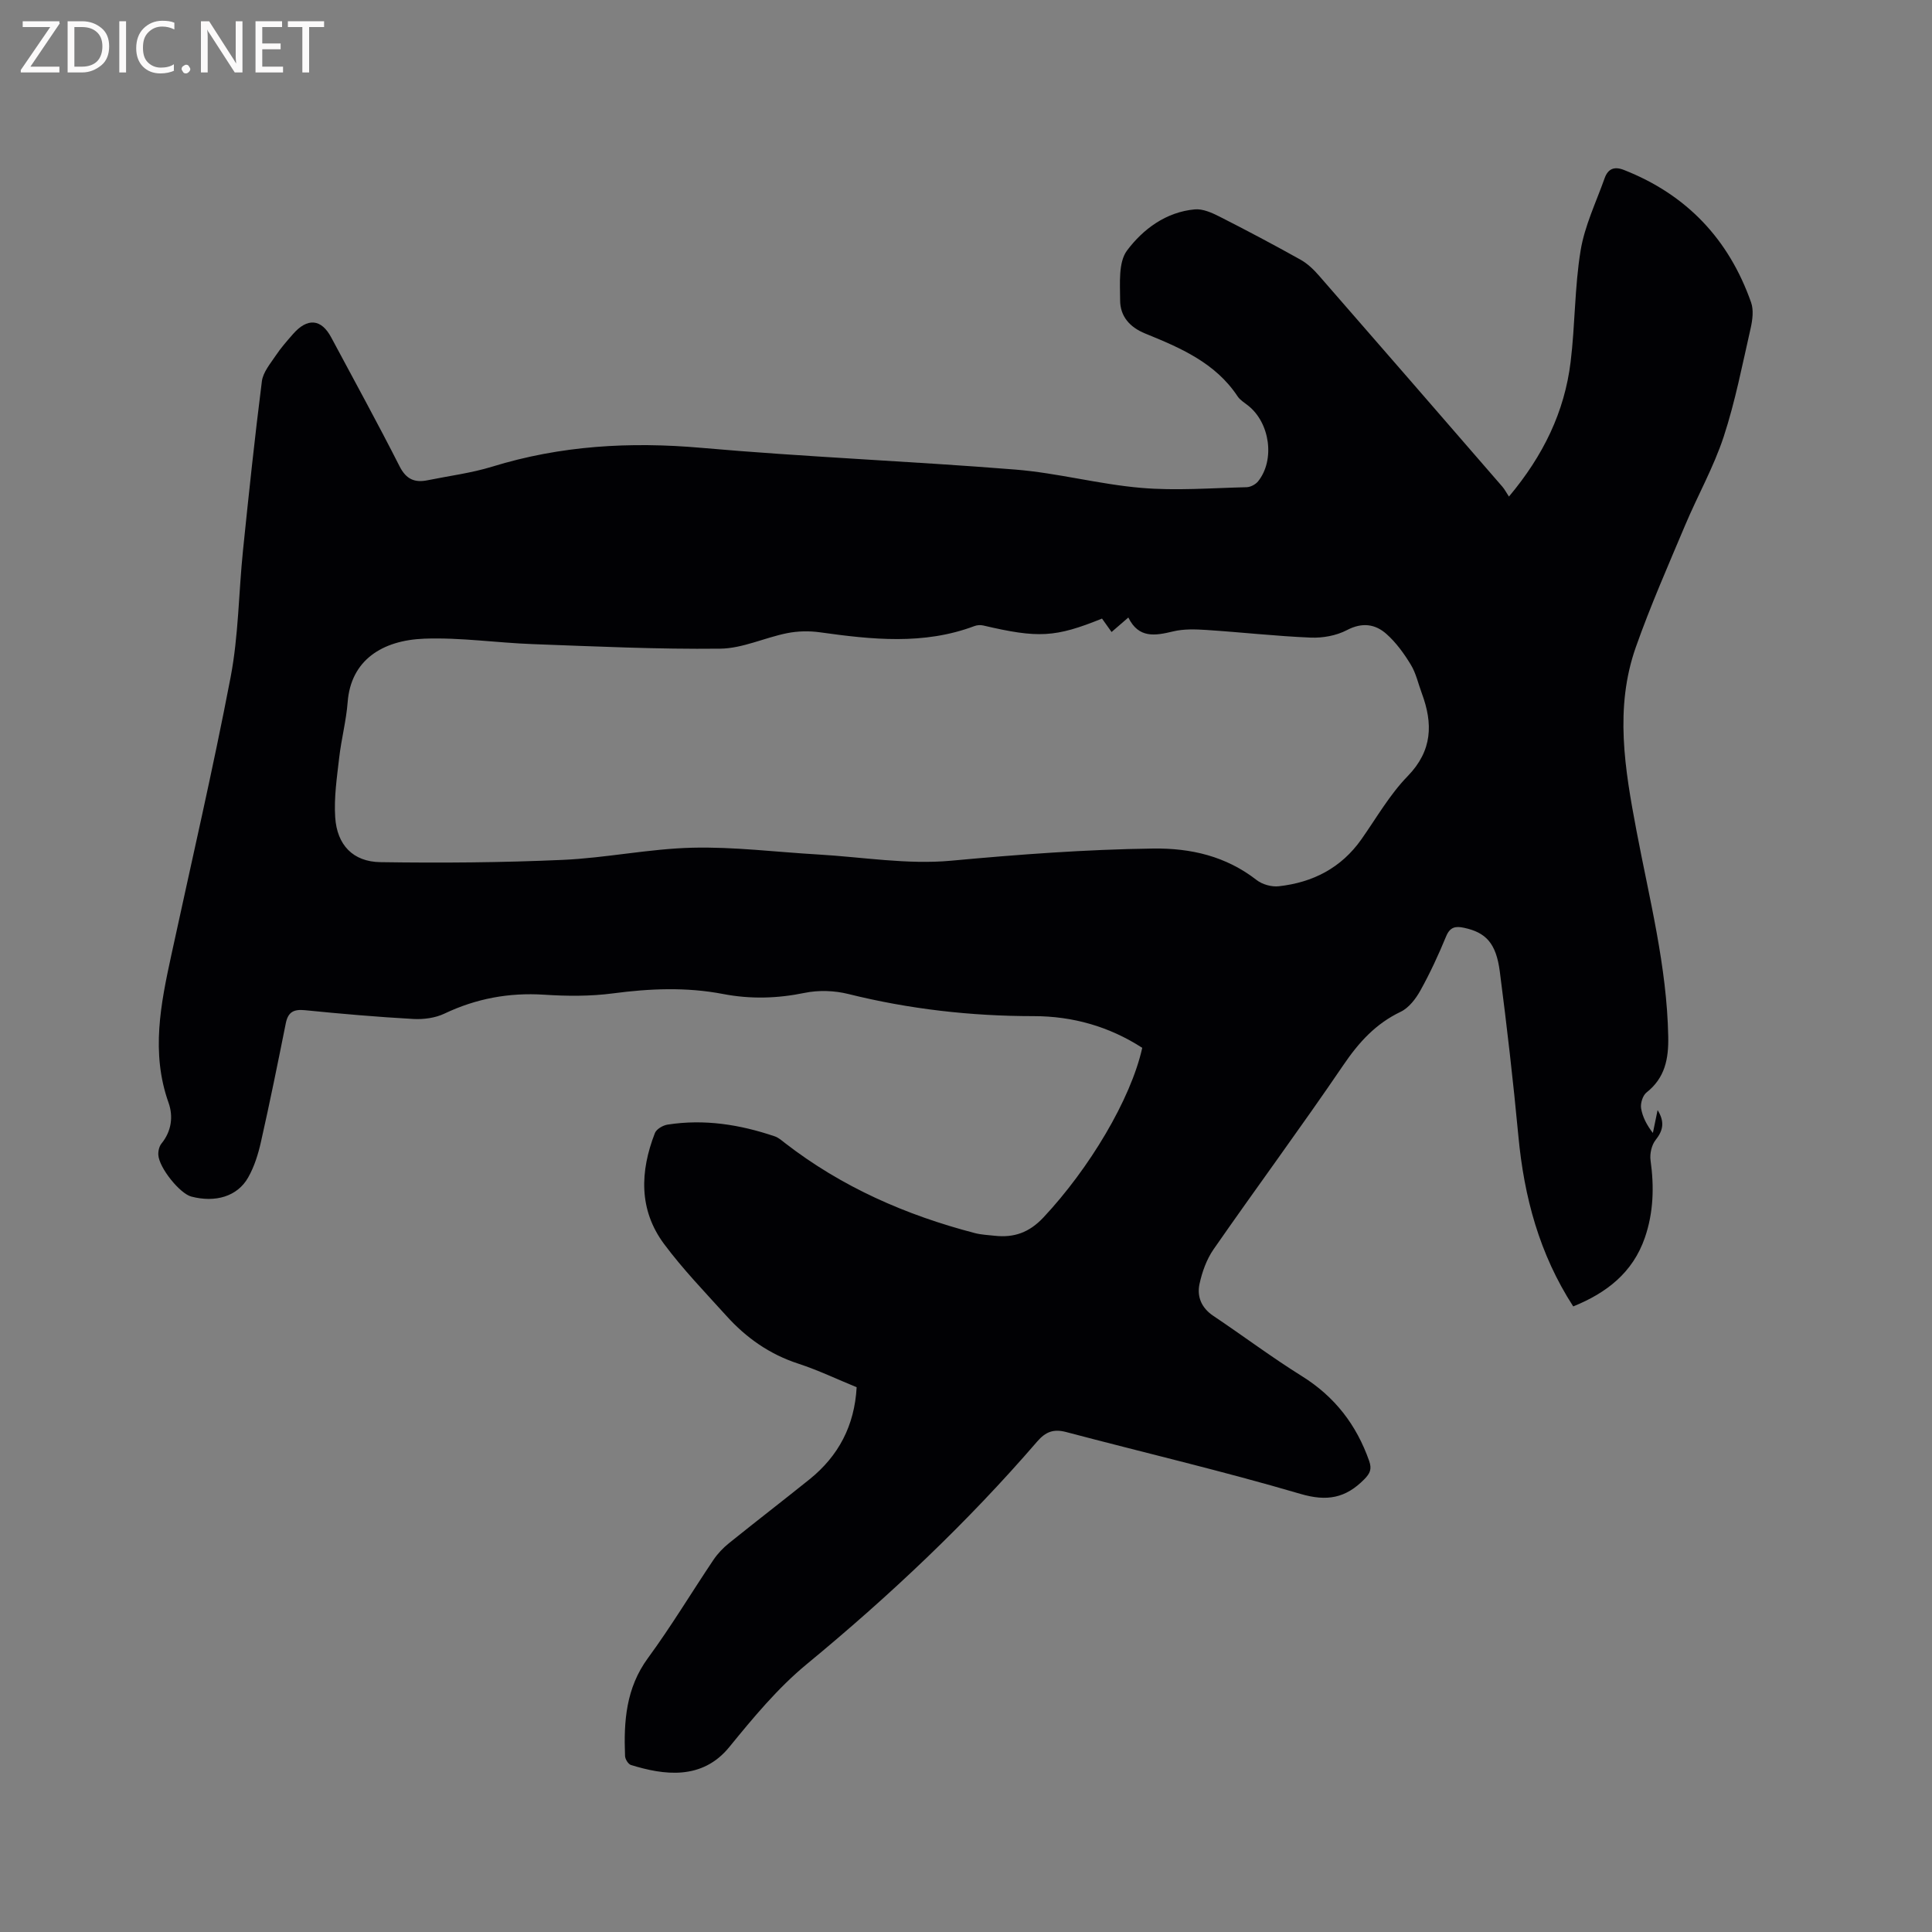 <svg enable-background="new 0 0 400 400" viewBox="0 0 400 400" xmlns="http://www.w3.org/2000/svg"><rect x="0" y="0" width="400" height="400" fill="#808080" stroke="none"/><path d="m177.36 287.21c-4.06-1.66-7.98-3.54-12.08-4.88-5.93-1.93-10.78-5.34-14.88-9.89-4.4-4.87-8.99-9.62-12.9-14.87-5.28-7.09-5-15.04-1.91-22.98.32-.82 1.65-1.6 2.62-1.75 7.6-1.19 14.98-.02 22.2 2.43.77.26 1.44.86 2.11 1.38 11.74 9.1 25.04 14.93 39.32 18.65 1.32.34 2.72.4 4.09.55 4.01.44 7.16-.65 10.12-3.81 9.42-10.05 18.06-24.39 20.44-35.1-6.84-4.41-14.37-6.56-22.5-6.56-12.98 0-25.76-1.45-38.38-4.59-2.86-.71-6.12-.82-8.99-.23-5.69 1.17-11.23 1.33-16.95.23-7.55-1.45-15.14-1.13-22.77-.12-4.7.62-9.54.58-14.29.27-7.26-.46-14.04.8-20.6 3.92-1.89.9-4.27 1.22-6.39 1.11-7.51-.42-15.01-1.07-22.49-1.82-2.32-.23-3.49.37-3.96 2.71-1.64 8.19-3.3 16.39-5.14 24.54-.57 2.55-1.38 5.15-2.66 7.4-2.22 3.91-6.76 5.24-11.75 3.94-2.37-.61-6.68-5.94-6.84-8.63-.05-.78.18-1.77.65-2.35 2.1-2.57 2.46-5.64 1.47-8.44-3.69-10.36-1.62-20.49.59-30.67 4.14-19.15 8.58-38.24 12.26-57.47 1.64-8.59 1.66-17.49 2.56-26.23 1.2-11.69 2.43-23.37 3.91-35.02.24-1.86 1.74-3.63 2.86-5.3 1.05-1.58 2.32-3.02 3.57-4.45 3-3.44 5.87-3.18 7.93.69 4.74 8.87 9.59 17.69 14.14 26.66 1.37 2.71 3.13 3.45 5.82 2.9 4.46-.91 9.02-1.48 13.35-2.81 14.19-4.38 28.54-5.2 43.32-3.9 21.63 1.91 43.35 2.76 65 4.5 8.74.7 17.34 3.05 26.07 3.79 7.22.62 14.55.03 21.82-.14.81-.02 1.85-.57 2.37-1.21 3.55-4.43 2.47-12.14-2.09-15.71-.75-.59-1.63-1.12-2.14-1.88-4.6-6.96-11.85-10.05-19.12-13.01-3.25-1.32-5.2-3.59-5.21-6.88-.01-3.5-.4-7.88 1.44-10.33 3.31-4.41 8.06-7.96 14.02-8.5 1.64-.15 3.51.68 5.07 1.47 5.66 2.87 11.28 5.85 16.83 8.95 1.43.8 2.7 2.02 3.79 3.27 12.69 14.54 25.33 29.12 37.97 43.7.48.55.82 1.22 1.38 2.07 7.13-8.5 11.51-17.55 12.77-27.88.94-7.66.82-15.48 2.07-23.07.84-5.12 3.21-10 4.97-14.96.67-1.88 1.91-2.53 3.98-1.72 13.01 5.11 21.74 14.35 26.35 27.45.55 1.57.29 3.6-.09 5.3-1.72 7.53-3.19 15.17-5.59 22.49-2.07 6.29-5.39 12.17-7.97 18.3-3.53 8.38-7.2 16.71-10.22 25.27-4.44 12.59-2.27 25.26.13 37.97 2.67 14.13 6.31 28.12 6.58 42.65.09 4.61-.66 8.54-4.49 11.57-.79.62-1.29 2.24-1.13 3.27.29 1.8 1.19 3.5 2.44 5.12.31-1.49.62-2.97.98-4.74 1.48 2.4 1.19 4.18-.41 6.19-.84 1.05-1.24 2.87-1.05 4.23.76 5.45.62 10.78-1.18 16-2.51 7.26-7.94 11.44-14.83 14.23-7.03-10.87-10.17-22.68-11.35-35.21-1.07-11.39-2.38-22.76-3.85-34.11-.76-5.9-2.9-8.11-7.41-9.07-1.76-.38-2.9-.18-3.71 1.78-1.57 3.81-3.31 7.58-5.31 11.18-.96 1.73-2.4 3.62-4.1 4.43-5.17 2.47-8.65 6.31-11.84 11-8.75 12.87-18.01 25.39-26.89 38.17-1.45 2.09-2.38 4.7-2.92 7.21-.55 2.58.4 4.92 2.84 6.56 6.15 4.12 12.09 8.58 18.37 12.5 6.8 4.24 11.29 10.07 13.92 17.55.59 1.68.2 2.57-1.02 3.81-3.84 3.89-7.69 4.64-13.22 3.01-16.03-4.71-32.33-8.53-48.49-12.8-2.6-.69-4.25-.07-6 1.96-14.51 16.82-30.59 31.98-47.73 46.11-5.99 4.94-11.08 11.09-16.02 17.15-5.65 6.94-13.59 5.81-20.36 3.71-.56-.17-1.2-1.21-1.22-1.86-.29-7.17.19-14.06 4.73-20.26 4.82-6.57 9.03-13.59 13.58-20.36.87-1.29 2-2.47 3.22-3.45 5.53-4.46 11.16-8.79 16.7-13.24 5.96-4.82 9.28-11.06 9.72-19.04zm50.8-159.14c-9.68 3.92-13.2 4.1-24.59 1.43-.57-.13-1.27-.09-1.82.12-10.53 3.96-21.25 2.79-32 1.29-2.22-.31-4.6-.26-6.79.18-4.66.93-9.23 3.16-13.85 3.21-12.91.15-25.84-.47-38.75-.94-7.51-.27-15.03-1.41-22.51-1.13-8.74.33-15.21 4.47-15.87 13.13-.3 3.88-1.32 7.69-1.76 11.56-.47 4.08-1.09 8.22-.82 12.29.37 5.73 3.68 9.21 9.36 9.29 12.58.19 25.18.09 37.74-.47 8.97-.4 17.88-2.3 26.85-2.52 8.65-.21 17.33.9 26 1.4 9.2.53 18.5 2.13 27.57 1.29 13.94-1.29 27.84-2.33 41.83-2.52 7.85-.1 15.08 1.59 21.43 6.53 1.17.91 3.1 1.45 4.58 1.28 7.04-.78 12.93-3.79 17.11-9.73 3.11-4.42 5.84-9.23 9.57-13.06 5.15-5.3 5.26-10.88 2.93-17.16-.74-1.98-1.19-4.14-2.27-5.91-1.4-2.31-3.05-4.6-5.06-6.38-2.33-2.07-5.04-2.44-8.18-.79-2.18 1.14-4.99 1.65-7.48 1.55-7.19-.3-14.36-1.11-21.55-1.58-2.3-.15-4.71-.24-6.92.29-3.74.9-7.15 1.51-9.3-2.87-1.31 1.13-2.33 2.01-3.47 3-.69-.95-1.28-1.79-1.98-2.78z" fill="#010104"/><g fill="#fbfafa"><path d="m12.4 4.8-6.1 9h6v1.2h-8v-.5l6.1-8.9h-5.7v-1.2h7.6v.4z"/><path d="m14 15v-10.6h3c1.6 0 2.9.5 4 1.4s1.6 2.2 1.6 3.8-.5 3-1.6 3.9-2.4 1.5-4 1.5zm1.4-9.4v8.2h1.6c1.3 0 2.4-.4 3.1-1.1s1.1-1.8 1.1-3.1-.4-2.3-1.2-3-1.8-1-3.1-1z"/><path d="m26.1 4.4v10.6h-1.4v-10.6z"/><path d="m36.1 14.6c-.8.4-1.8.6-2.9.6-1.5 0-2.7-.5-3.6-1.4s-1.4-2.2-1.4-3.8c0-1.7.5-3.1 1.5-4.1s2.3-1.6 3.9-1.6c1 0 1.8.1 2.5.4v1.4c-.8-.4-1.6-.6-2.5-.6-1.2 0-2.1.4-2.9 1.2s-1.1 1.8-1.1 3.2c0 1.3.3 2.3 1 3s1.6 1.1 2.7 1.1c1 0 2-.2 2.7-.7v1.3z"/><path d="m37.6 14.3c0-.2.1-.5.3-.6s.4-.3.6-.3c.3 0 .5.1.6.3s.3.4.3.6-.1.4-.3.6-.4.3-.6.3c-.3 0-.5-.1-.6-.3s-.3-.4-.3-.6z"/><path d="m50.2 15h-1.6l-5.3-8.2c-.2-.2-.3-.5-.4-.7 0 .2.1.7.1 1.5v7.4h-1.4v-10.6h1.7l5.2 8.1c.2.4.4.6.4.7 0-.3-.1-.8-.1-1.5v-7.3h1.4z"/><path d="m58.6 15h-5.7v-10.6h5.5v1.2h-4.1v3.4h3.8v1.2h-3.8v3.6h4.3z"/><path d="m67.1 5.6h-3.1v9.4h-1.4v-9.4h-3v-1.2h7.5z"/></g></svg>